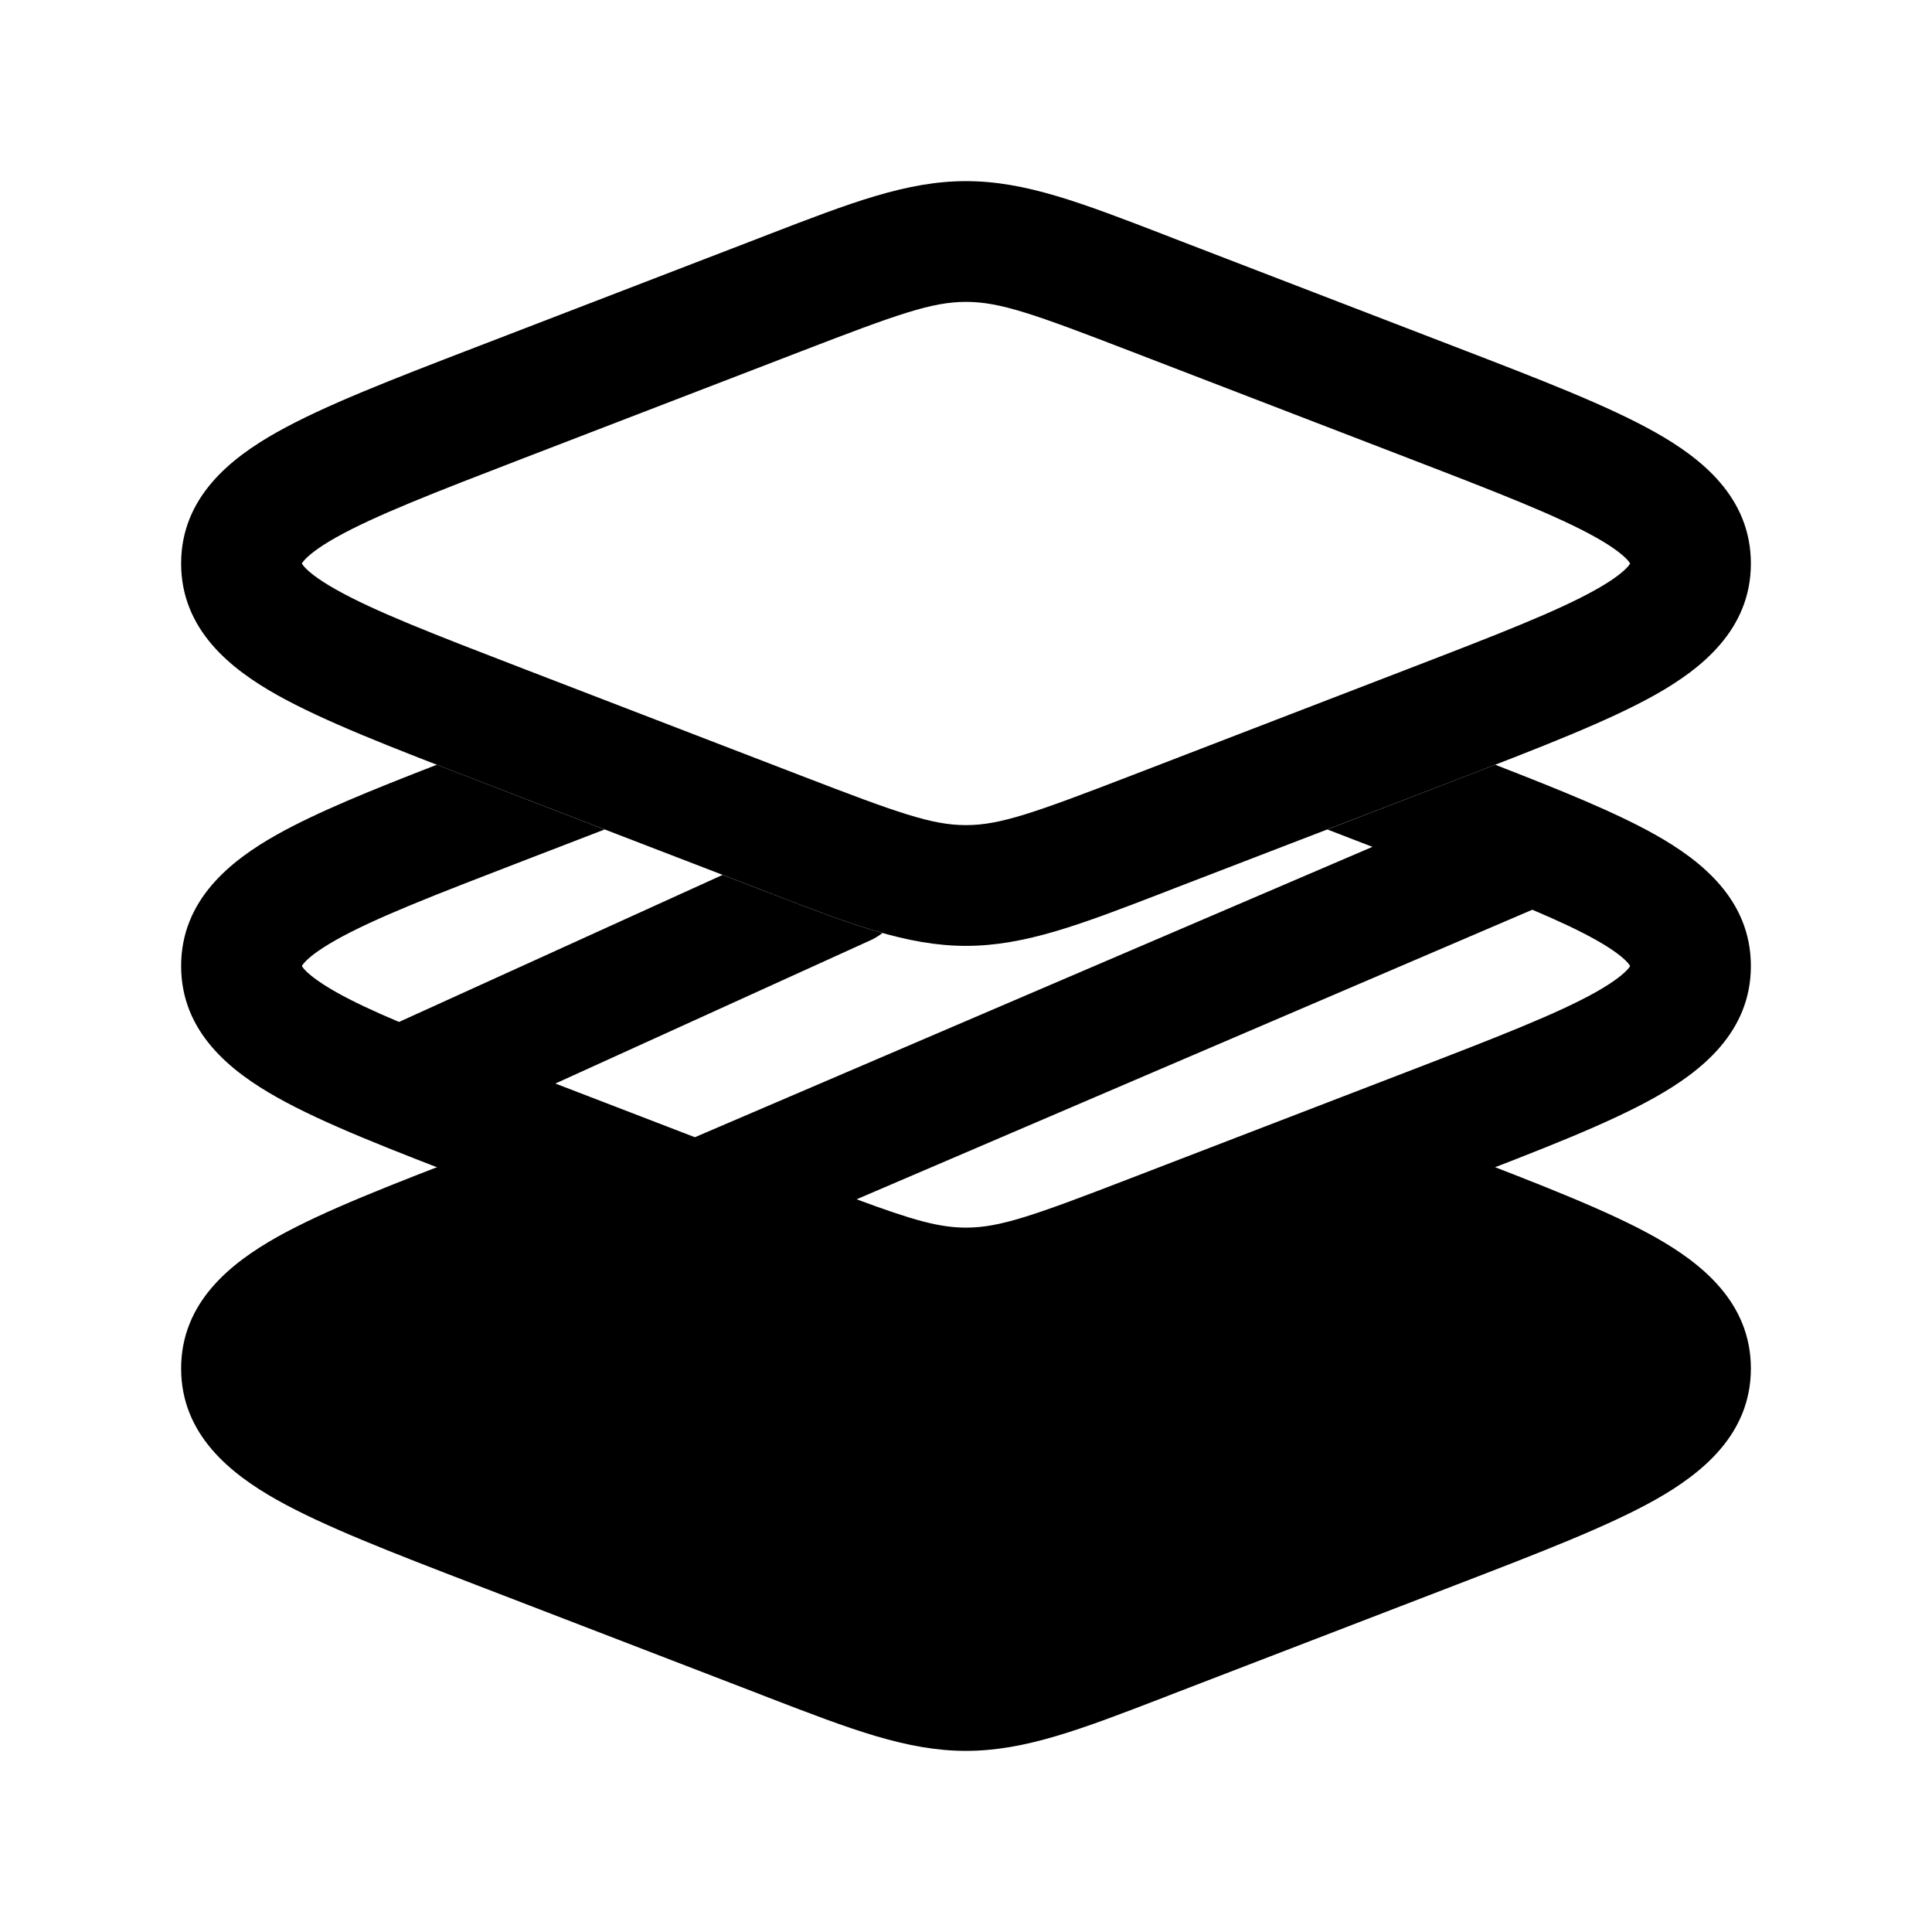 <svg width="24" height="24" viewBox="0 0 24 24" xmlns="http://www.w3.org/2000/svg">
<path class="pr-icon-bulk-secondary" fill-rule="evenodd" clip-rule="evenodd" d="M9.955 4.363C11.156 3.9 11.578 3.75 12 3.75C12.422 3.75 12.844 3.9 14.045 4.363L17.501 5.694C18.602 6.118 19.346 6.407 19.825 6.676C20.06 6.808 20.174 6.906 20.226 6.966C20.241 6.984 20.247 6.995 20.25 7C20.247 7.005 20.241 7.016 20.226 7.034C20.174 7.095 20.06 7.192 19.825 7.324C19.346 7.593 18.602 7.882 17.501 8.306L14.044 9.638C12.844 10.1 12.421 10.25 12 10.25C11.578 10.25 11.156 10.1 9.955 9.637L6.499 8.306C5.398 7.882 4.654 7.594 4.175 7.324C3.94 7.192 3.826 7.095 3.774 7.034C3.759 7.016 3.753 7.005 3.75 7C3.753 6.995 3.759 6.984 3.774 6.966C3.826 6.906 3.94 6.808 4.175 6.676C4.654 6.407 5.398 6.118 6.499 5.694L9.955 4.363ZM12 2.25C11.265 2.25 10.567 2.519 9.545 2.913L9.416 2.963L5.96 4.294L5.9 4.317C4.874 4.712 4.026 5.039 3.44 5.369C2.865 5.692 2.25 6.178 2.25 7C2.25 7.822 2.865 8.309 3.44 8.632C4.026 8.961 4.874 9.288 5.9 9.683L9.416 11.037L9.544 11.087C10.567 11.481 11.264 11.75 12 11.75C12.735 11.75 13.432 11.481 14.455 11.087L14.583 11.037L18.1 9.683C19.125 9.288 19.974 8.961 20.56 8.632C21.135 8.309 21.75 7.822 21.75 7C21.75 6.178 21.135 5.692 20.56 5.369C19.974 5.039 19.126 4.712 18.1 4.317L14.584 2.963L14.456 2.913C13.433 2.519 12.736 2.25 12 2.25ZM16.905 13.857C16.724 13.787 16.524 13.79 16.345 13.865L12 15.687L7.655 13.865C7.476 13.79 7.276 13.787 7.095 13.857L5.96 14.294L5.9 14.317L5.9 14.317C4.874 14.712 4.026 15.039 3.44 15.368C2.865 15.692 2.25 16.178 2.25 17C2.25 17.822 2.865 18.308 3.44 18.632C4.026 18.961 4.874 19.288 5.9 19.683L5.9 19.683L5.96 19.706L9.416 21.037L9.544 21.087C10.567 21.481 11.264 21.75 12 21.75C12.735 21.75 13.432 21.481 14.455 21.087L14.583 21.037L18.1 19.683C19.125 19.288 19.974 18.961 20.56 18.632C21.135 18.308 21.75 17.822 21.75 17C21.75 16.178 21.135 15.692 20.56 15.368C19.974 15.039 19.126 14.712 18.1 14.317L18.1 14.317L16.905 13.857Z" fill="currentColor"/>
<path fill-rule="evenodd" clip-rule="evenodd" d="M5.426 9.5C4.612 9.816 3.933 10.091 3.44 10.368C2.865 10.691 2.25 11.178 2.25 12C2.25 12.822 2.865 13.308 3.44 13.631C4.026 13.961 4.874 14.288 5.9 14.682L9.544 16.086C10.567 16.481 11.264 16.75 12 16.75C12.735 16.75 13.432 16.481 14.455 16.086L18.1 14.682C19.125 14.288 19.974 13.961 20.56 13.631C21.135 13.308 21.75 12.822 21.75 12C21.75 11.178 21.135 10.691 20.56 10.368C20.067 10.091 19.388 9.816 18.574 9.5C18.421 9.559 18.263 9.62 18.1 9.683L16.489 10.304L17.049 10.52L8.632 14.127L6.899 13.46L10.81 11.682C10.866 11.657 10.916 11.626 10.962 11.59C10.546 11.473 10.092 11.298 9.544 11.087L8.977 10.868L4.957 12.695C4.641 12.562 4.383 12.441 4.175 12.324C3.94 12.191 3.826 12.094 3.774 12.034C3.759 12.016 3.753 12.005 3.75 12C3.753 11.995 3.759 11.984 3.774 11.966C3.826 11.905 3.94 11.808 4.175 11.676C4.654 11.406 5.398 11.118 6.499 10.694L7.511 10.304L5.9 9.683C5.737 9.62 5.579 9.56 5.426 9.5ZM10.641 14.898L19.035 11.301C19.354 11.436 19.615 11.558 19.825 11.676C20.06 11.808 20.174 11.905 20.226 11.966C20.241 11.984 20.247 11.995 20.25 12C20.247 12.005 20.241 12.016 20.226 12.034C20.174 12.094 20.06 12.191 19.825 12.324C19.346 12.593 18.602 12.882 17.501 13.306L14.044 14.637C12.844 15.1 12.421 15.25 12 15.25C11.67 15.25 11.341 15.158 10.641 14.898Z" fill="currentColor"/>
</svg>
